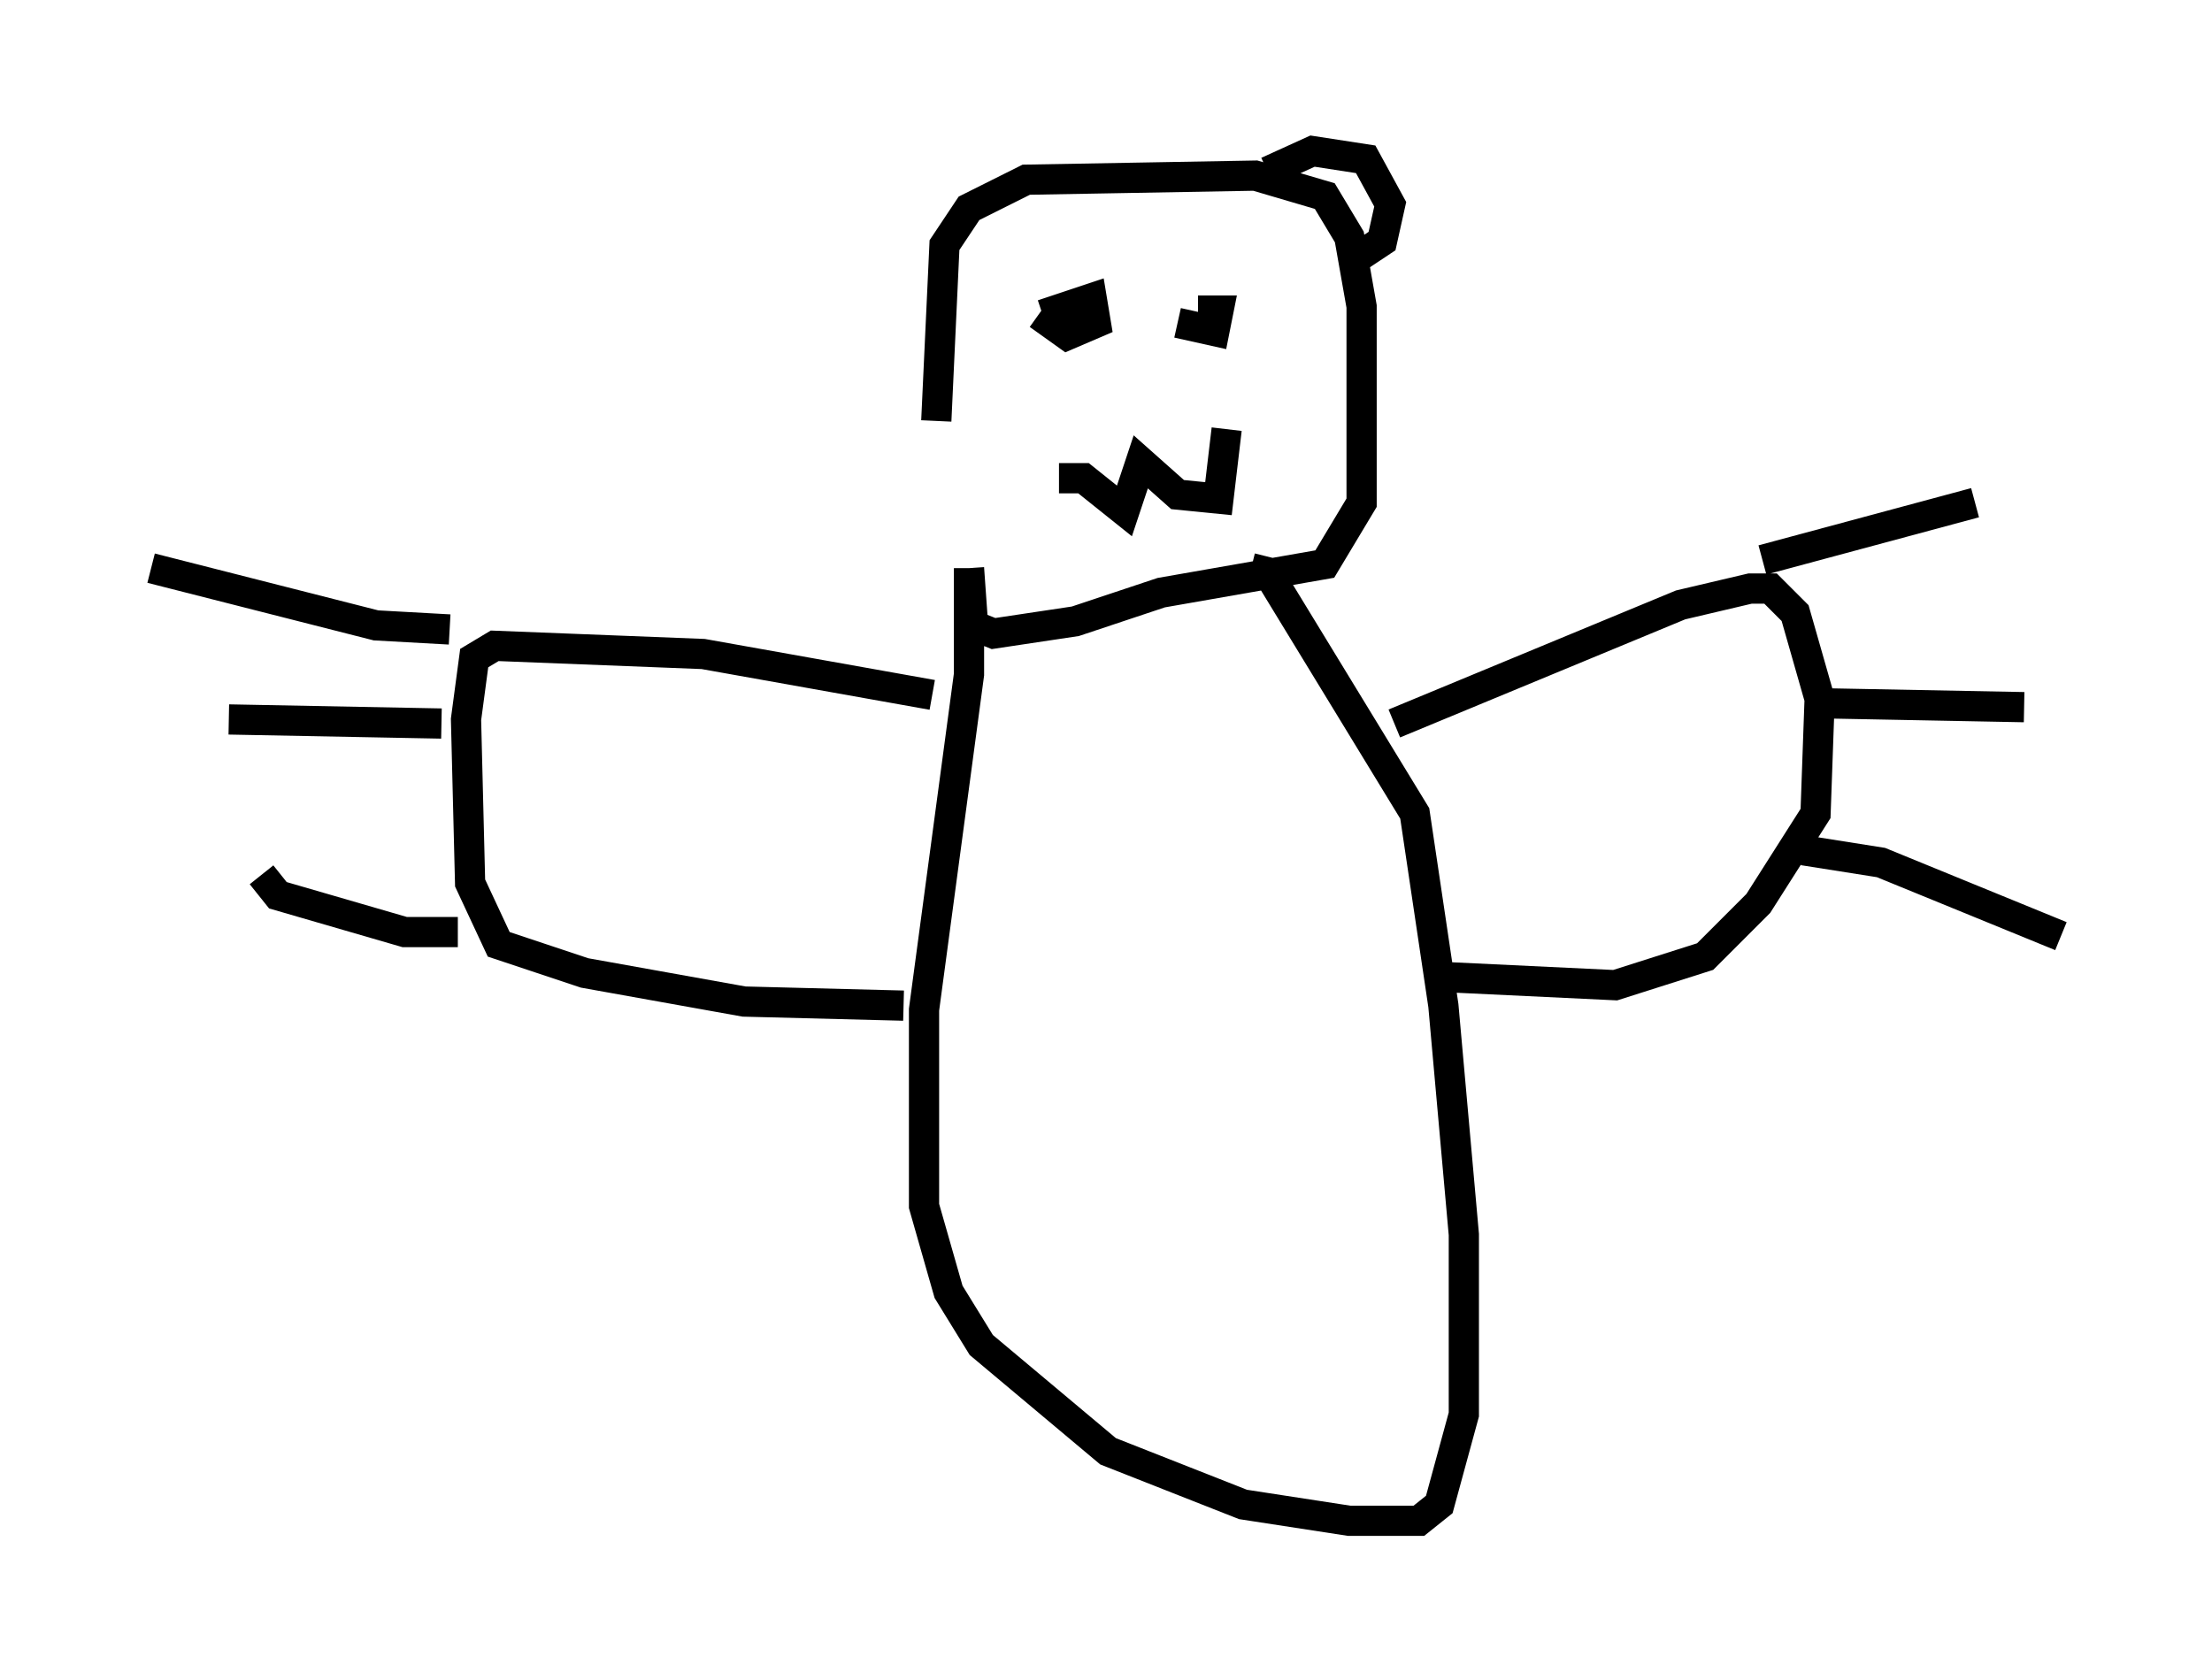 <?xml version="1.0" encoding="utf-8" ?>
<svg baseProfile="full" height="55.331" version="1.1" width="73.193" xmlns="http://www.w3.org/2000/svg" xmlns:ev="http://www.w3.org/2001/xml-events" xmlns:xlink="http://www.w3.org/1999/xlink"><defs /><rect fill="white" height="55.331" width="73.193" x="0" y="0" /><path d="M31.522, 18.938 m-0.541, -5.007 l0.271, -5.819 0.812, -1.218 l1.894, -0.947 7.578, -0.135 l2.3, 0.677 0.812, 1.353 l0.406, 2.3 0.0, 6.495 l-1.218, 2.03 -5.413, 0.947 l-2.842, 0.947 -2.706, 0.406 l-0.677, -0.271 -0.135, -1.894 m0.0, 0.0 l0.0, 3.518 -1.488, 11.096 l0.0, 6.495 0.812, 2.842 l1.083, 1.759 4.195, 3.518 l4.465, 1.759 3.518, 0.541 l2.3, 0.0 0.677, -0.541 l0.812, -2.977 0.0, -5.954 l-0.677, -7.578 -0.947, -6.36 l-4.871, -7.984 -0.541, -0.135 m4.736, 5.142 l9.472, -3.924 2.3, -0.541 l0.677, 0.0 0.812, 0.812 l0.812, 2.842 -0.135, 3.789 l-1.894, 2.977 -1.759, 1.759 l-2.977, 0.947 -5.683, -0.271 m10.555, -13.802 l7.036, -1.894 m-5.413, 6.631 l7.036, 0.135 m-7.307, 4.736 l2.571, 0.406 5.954, 2.436 m-37.347, -7.984 l-7.578, -1.353 -6.901, -0.271 l-0.677, 0.406 -0.271, 2.03 l0.135, 5.413 0.947, 2.03 l2.842, 0.947 5.277, 0.947 l5.277, 0.135 m-15.02, -12.449 l-2.436, -0.135 -7.442, -1.894 m9.607, 5.142 l-7.036, -0.135 m7.578, 7.036 l-1.759, 0.0 -4.195, -1.218 l-0.541, -0.677 m25.845, -18.538 l1.624, -0.541 0.135, 0.812 l-0.947, 0.406 -0.947, -0.677 m5.277, -0.135 l0.677, 0.0 -0.135, 0.677 l-1.218, -0.271 m-3.924, 5.142 l0.812, 0.0 1.353, 1.083 l0.541, -1.624 1.218, 1.083 l1.353, 0.135 0.271, -2.3 m1.353, -8.525 l1.488, -0.677 1.759, 0.271 l0.812, 1.488 -0.271, 1.218 l-0.812, 0.541 " fill="none" stroke="black" stroke-width="1" /></svg>